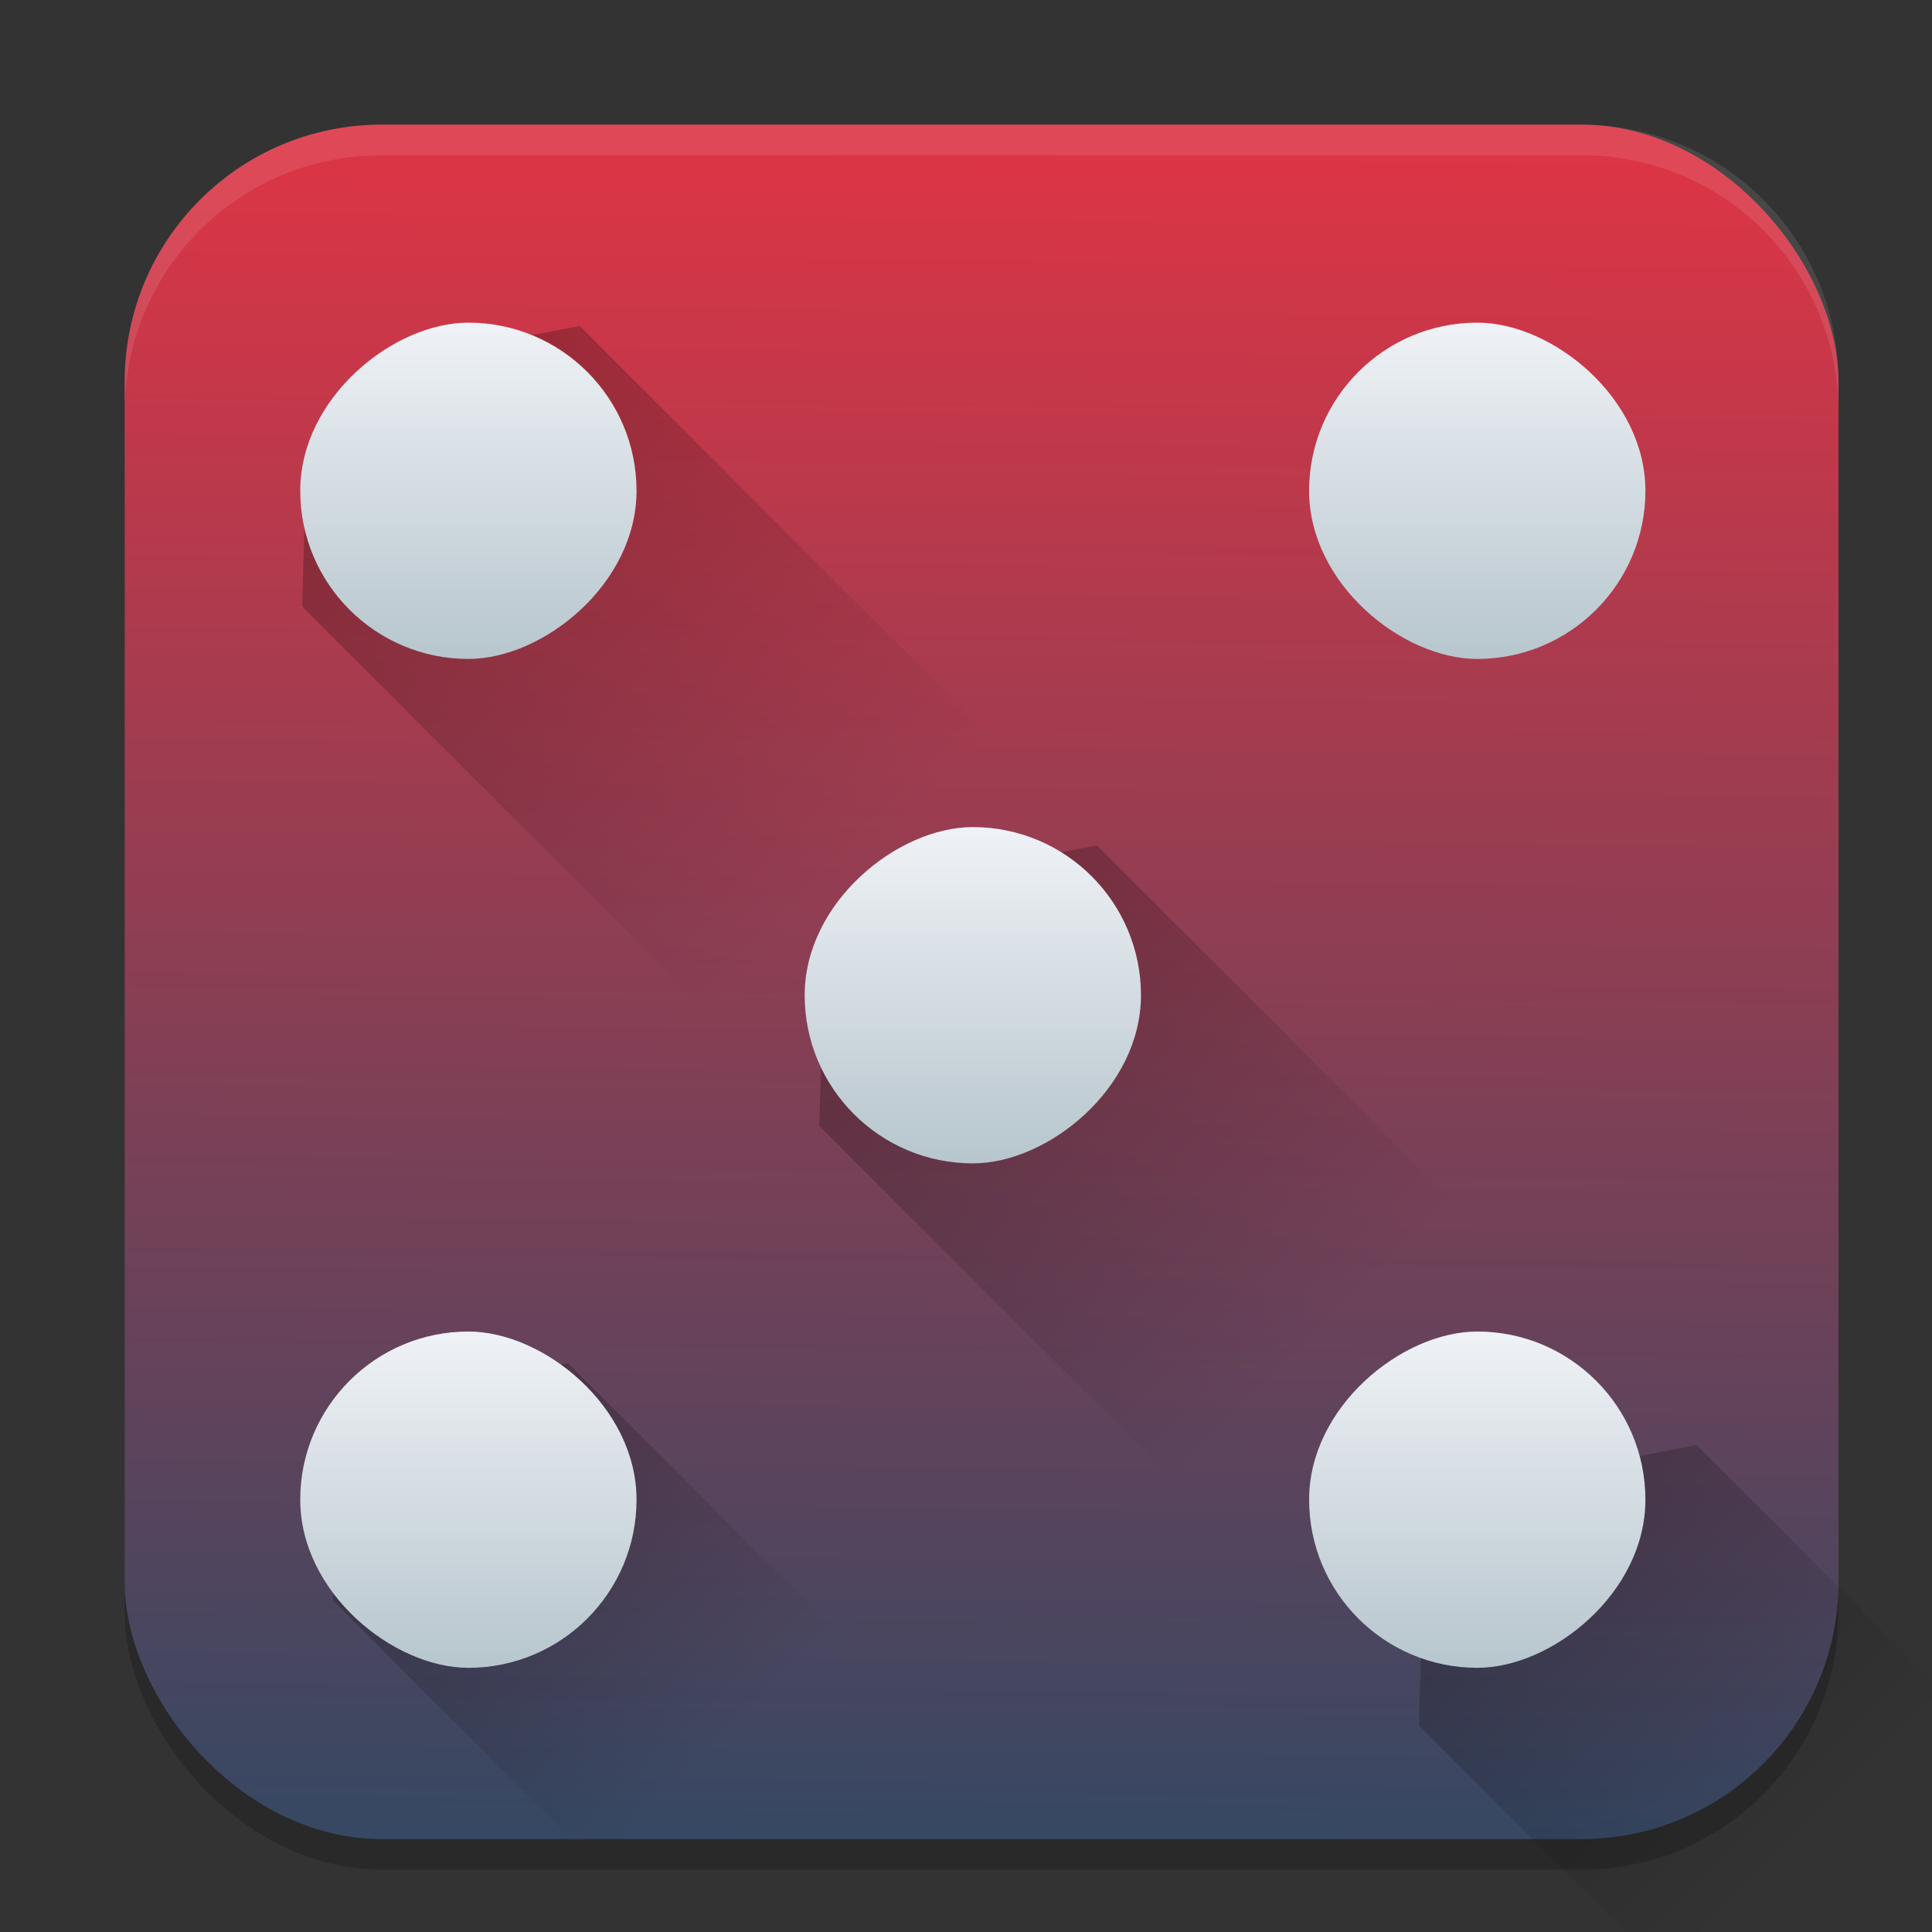 <?xml version="1.0" encoding="UTF-8" standalone="no"?>
<svg
   width="62"
   height="62"
   version="1.1"
   id="svg5"
   sodipodi:docname="gnome-tali.svg"
   inkscape:version="1.4 (unknown)"
   xmlns:inkscape="http://www.inkscape.org/namespaces/inkscape"
   xmlns:sodipodi="http://sodipodi.sourceforge.net/DTD/sodipodi-0.dtd"
   xmlns:xlink="http://www.w3.org/1999/xlink"
   xmlns="http://www.w3.org/2000/svg"
   xmlns:svg="http://www.w3.org/2000/svg">
  <rect width="100%" height="100%" fill="#333333" stroke="none"/>
  <defs
     id="defs5">
    <linearGradient
       id="linearGradient2"
       inkscape:collect="always">
      <stop
         style="stop-color:#364863;stop-opacity:1;"
         offset="0"
         id="stop5" />
      <stop
         style="stop-color:#dc3545;stop-opacity:1"
         offset="1"
         id="stop6" />
    </linearGradient>
    <linearGradient
       id="linearGradient1"
       inkscape:collect="always">
      <stop
         style="stop-color:#b7c6cd;stop-opacity:1;"
         offset="0"
         id="stop1" />
      <stop
         style="stop-color:#eff2f6;stop-opacity:1;"
         offset="1"
         id="stop3" />
    </linearGradient>
    <linearGradient
       inkscape:collect="always"
       xlink:href="#linearGradient4217"
       id="linearGradient1095"
       gradientUnits="userSpaceOnUse"
       gradientTransform="matrix(1.593,0,0,1.593,-6.544,-2.433)"
       x1="9"
       y1="9"
       x2="20"
       y2="20" />
    <linearGradient
       id="linearGradient4217">
      <stop
         style="stop-color:#000000;stop-opacity:1;"
         offset="0"
         id="stop2" />
      <stop
         style="stop-color:#000000;stop-opacity:0;"
         offset="1"
         id="stop4" />
    </linearGradient>
    <linearGradient
       id="linearGradient4161">
      <stop
         style="stop-color:#334545;stop-opacity:1;"
         offset="0"
         id="stop7" />
      <stop
         style="stop-color:#4d6868;stop-opacity:1"
         offset="1"
         id="stop9" />
    </linearGradient>
    <linearGradient
       inkscape:collect="always"
       xlink:href="#linearGradient4217"
       id="linearGradient1099"
       gradientUnits="userSpaceOnUse"
       gradientTransform="matrix(1.593,0,0,1.593,-8.972,-4.861)"
       x1="21"
       y1="21"
       x2="31"
       y2="31" />
    <linearGradient
       inkscape:collect="always"
       xlink:href="#linearGradient4217"
       id="linearGradient1103"
       gradientUnits="userSpaceOnUse"
       gradientTransform="matrix(1.593,0,0,1.593,-8.972,-4.861)"
       x1="33"
       y1="33"
       x2="41"
       y2="41" />
    <linearGradient
       inkscape:collect="always"
       xlink:href="#linearGradient4217"
       id="linearGradient1107"
       gradientUnits="userSpaceOnUse"
       gradientTransform="matrix(1.349,0,0,1.349,-3.071,0.889)"
       x1="9.246"
       y1="33.122"
       x2="18"
       y2="41.875" />
    <linearGradient
       inkscape:collect="always"
       xlink:href="#linearGradient1"
       id="linearGradient3"
       x1="-22.473"
       y1="13.117"
       x2="-11.681"
       y2="13.117"
       gradientUnits="userSpaceOnUse" />
    <linearGradient
       inkscape:collect="always"
       xlink:href="#linearGradient1"
       id="linearGradient6"
       x1="-22.473"
       y1="-45.493"
       x2="-11.681"
       y2="-45.493"
       gradientUnits="userSpaceOnUse" />
    <linearGradient
       inkscape:collect="always"
       xlink:href="#linearGradient1"
       id="linearGradient10"
       x1="-38.661"
       y1="29.305"
       x2="-27.869"
       y2="29.305"
       gradientUnits="userSpaceOnUse" />
    <linearGradient
       inkscape:collect="always"
       xlink:href="#linearGradient1"
       id="linearGradient12"
       x1="-54.849"
       y1="-13.117"
       x2="-44.057"
       y2="-13.117"
       gradientUnits="userSpaceOnUse" />
    <linearGradient
       inkscape:collect="always"
       xlink:href="#linearGradient1"
       id="linearGradient14"
       x1="-54.849"
       y1="45.493"
       x2="-44.057"
       y2="45.493"
       gradientUnits="userSpaceOnUse" />
    <linearGradient
       inkscape:collect="always"
       xlink:href="#linearGradient2"
       id="linearGradient7"
       x1="35.219"
       y1="59.018"
       x2="35.768"
       y2="4.982"
       gradientUnits="userSpaceOnUse" />
  </defs>
  <sodipodi:namedview
     id="namedview5"
     pagecolor="#ffffff"
     bordercolor="#000000"
     borderopacity="0.25"
     inkscape:showpageshadow="2"
     inkscape:pageopacity="0.0"
     inkscape:pagecheckerboard="0"
     inkscape:deskcolor="#d1d1d1"
     inkscape:zoom="8.2643105"
     inkscape:cx="39.08372"
     inkscape:cy="44.710324"
     inkscape:window-width="1920"
     inkscape:window-height="998"
     inkscape:window-x="0"
     inkscape:window-y="0"
     inkscape:window-maximized="1"
     inkscape:current-layer="svg5" />
  <rect
     style="opacity:0.2;stroke-width:0.982"
     width="55"
     height="55.018"
     x="4"
     y="4.982"
     rx="8.25"
     ry="8.253"
     id="rect1" />
  <rect
     style="fill:url(#linearGradient7);stroke-width:0.982"
     width="55"
     height="55.018"
     x="4"
     y="4"
     rx="8.25"
     ry="8.253"
     id="rect2" />
  <path
     style="opacity:0.1;fill:#ffffff;stroke-width:0.982"
     d="M 12.248,4 C 7.678,4 4,7.679 4,12.251 v 0.982 C 4,8.662 7.678,4.982 12.248,4.982 H 50.752 C 55.322,4.982 59,8.662 59,13.234 V 12.251 C 59,7.679 55.322,4 50.752,4 Z"
     id="path4" />
  <g
     id="g1"
     transform="translate(1.914,-1.327)">
    <path
       style="opacity:0.3;fill:url(#linearGradient1095);fill-opacity:1;stroke:none;stroke-width:3.187;stroke-linecap:round;stroke-linejoin:round;stroke-miterlimit:4;stroke-dasharray:none;stroke-opacity:0"
       d="m 16.689,11.787 -4.009,0.778 -4.808,5.089 -0.09,3.134 46.893,46.893 h 5.708 c 1.766,0 3.187,-1.421 3.187,-3.187 v -5.826 z"
       id="path32-1" />
    <rect
       rx="5.396"
       ry="5.396"
       transform="rotate(-90)"
       y="7.721"
       x="-22.473"
       height="10.792"
       width="10.792"
       id="rect34-2"
       style="fill:url(#linearGradient3)" />
    <path
       style="opacity:0.3;fill:url(#linearGradient1099);fill-opacity:1;stroke:none;stroke-width:3.187;stroke-linecap:round;stroke-linejoin:round;stroke-miterlimit:4;stroke-dasharray:none;stroke-opacity:0"
       d="m 33.286,28.456 -4.009,0.778 -4.809,5.089 -0.09,3.134 27.796,27.796 h 5.78 c 1.766,0 3.187,-1.421 3.187,-3.187 v -5.755 z"
       id="path38-7" />
    <rect
       width="10.792"
       height="10.792"
       x="-38.661"
       y="23.909"
       transform="rotate(-90)"
       ry="5.396"
       rx="5.396"
       id="rect40-0"
       style="fill:url(#linearGradient10)" />
    <path
       style="opacity:0.3;fill:url(#linearGradient1103);fill-opacity:1;stroke:none;stroke-width:3.187;stroke-linecap:round;stroke-linejoin:round;stroke-miterlimit:4;stroke-dasharray:none;stroke-opacity:0"
       d="m 52.527,47.697 -4.009,0.778 -4.809,5.089 -0.09,3.134 8.556,8.556 h 5.78 c 1.766,0 3.187,-1.421 3.187,-3.187 v -5.755 z"
       id="path42-9" />
    <rect
       width="10.792"
       height="10.792"
       x="-54.849"
       y="40.097"
       transform="rotate(-90)"
       ry="5.396"
       rx="5.396"
       id="rect44-3"
       style="fill:url(#linearGradient14)" />
    <path
       style="opacity:0.3;fill:url(#linearGradient1107);fill-opacity:1;stroke:none;stroke-width:2.698;stroke-linecap:round;stroke-linejoin:round;stroke-miterlimit:4;stroke-dasharray:none;stroke-opacity:0"
       d="m 16.311,45.069 -3.394,0.659 -4.071,4.308 -0.076,2.653 7.556,7.556 h 15.16 z"
       id="path46-6" />
    <rect
       rx="5.396"
       ry="5.396"
       transform="matrix(0,-1,-1,0,0,0)"
       y="-18.513"
       x="-54.849"
       height="10.792"
       width="10.792"
       id="rect48-0"
       style="fill:url(#linearGradient12)" />
    <rect
       width="10.792"
       height="10.792"
       x="-22.473"
       y="-50.889"
       transform="matrix(0,-1,-1,0,0,0)"
       ry="5.396"
       rx="5.396"
       id="rect52-6"
       style="fill:url(#linearGradient6)" />
  </g>
</svg>
